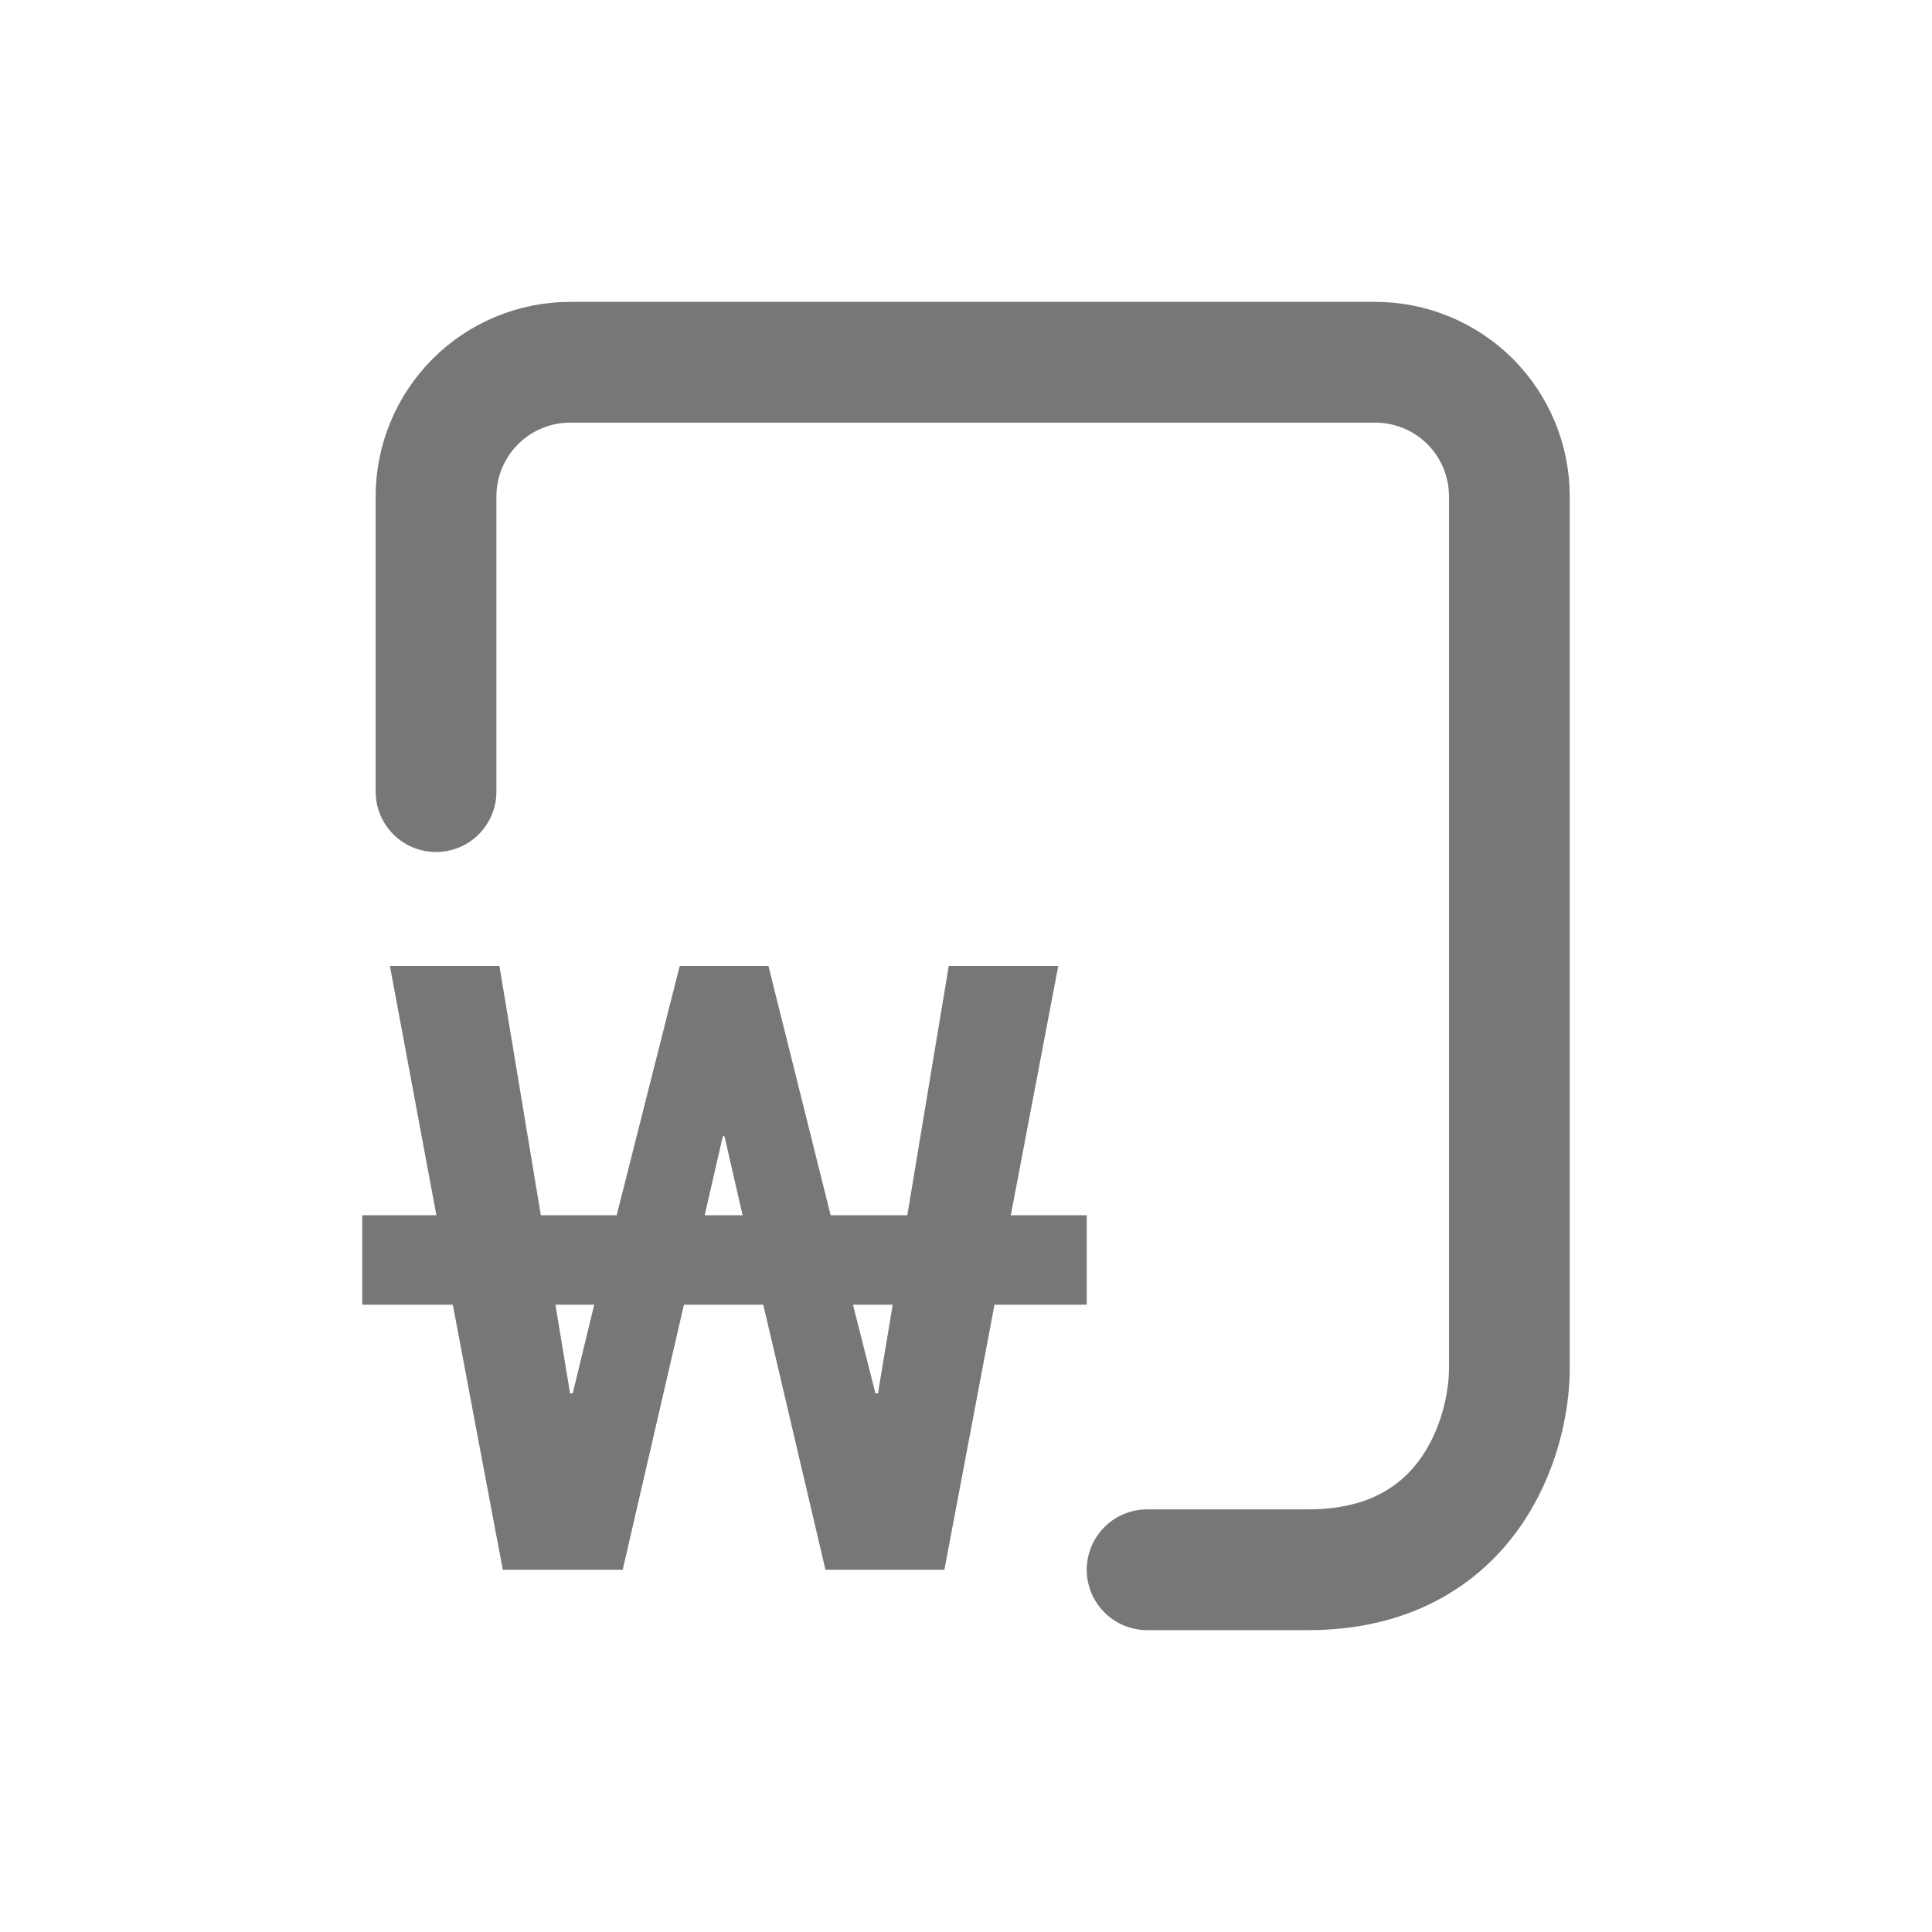 <svg width="16" height="16" viewBox="0 0 16 16" fill="none" xmlns="http://www.w3.org/2000/svg">
<path d="M3 10.805V10.064H3.614L3.229 8H4.136L4.479 10.064H5.107L5.629 8H6.364L6.879 10.064H7.514L7.857 8H8.764L8.371 10.064H9V10.805H8.236L7.821 13H6.836L6.321 10.805H5.664L5.157 13H4.164L3.75 10.805H3ZM4.743 11.539L4.921 10.805H4.6L4.721 11.539H4.743ZM7.25 11.539H7.271L7.393 10.805H7.064L7.25 11.539ZM5.986 9.41L5.836 10.064H6.15L6 9.41H5.986Z" fill="#777777"/>
<path d="M3.611 6.556V4.111C3.611 3.816 3.728 3.534 3.937 3.325C4.145 3.117 4.428 3 4.722 3H11.389C11.684 3 11.966 3.117 12.175 3.325C12.383 3.534 12.5 3.816 12.5 4.111V11.333C12.5 11.889 12.167 13 10.834 13H9.5" stroke="#777777" stroke-linecap="round" stroke-linejoin="round"/>
</svg>
